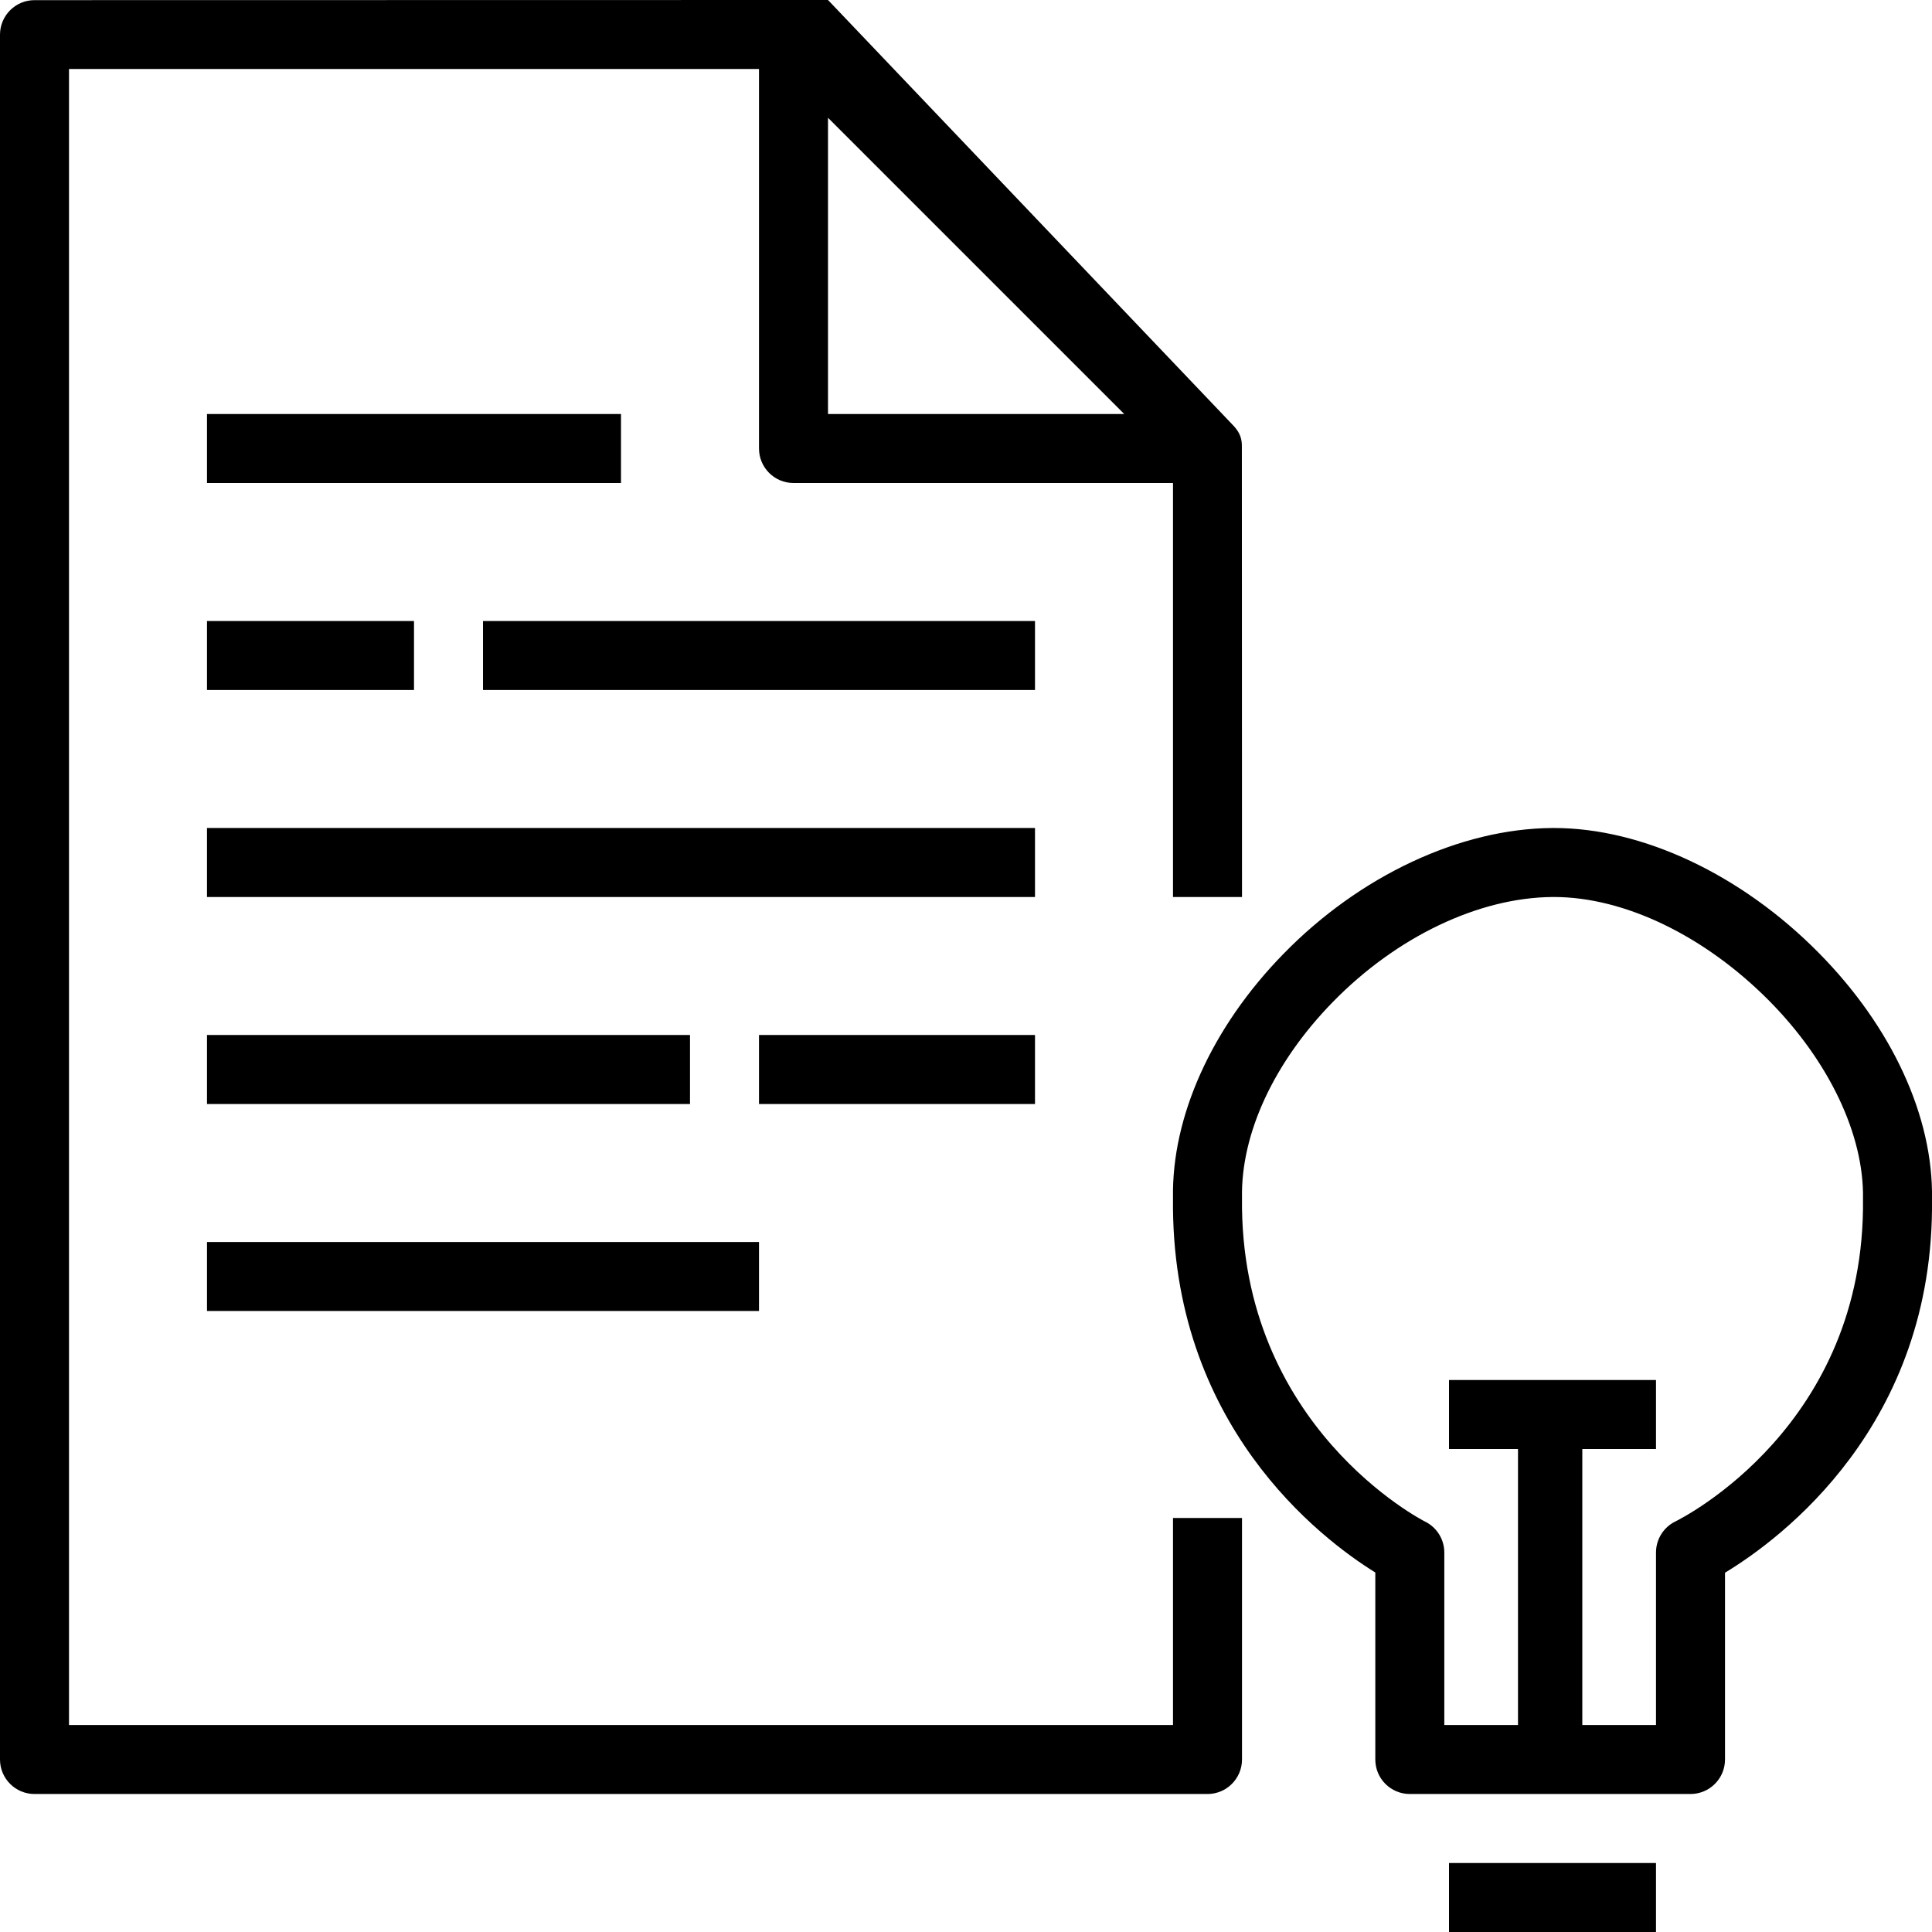 <svg width="28" height="28" viewBox="0 0 28 28" fill="none" xmlns="http://www.w3.org/2000/svg">
<path fill-rule="evenodd" clip-rule="evenodd" d="M21 28H24V27H21V28ZM3 19H11V18H3V19ZM11 16H15V15H11V16ZM3 16H10V15H3V16ZM3 7H9V6H3V7ZM24.279 22.051C24.108 22.135 24 22.31 24 22.5V25H22.932V21H24V20H22.932H21.932H21V21H22V25H20.932V22.5C20.932 22.31 20.824 22.136 20.653 22.052C20.627 22.039 17.962 20.68 18 17.359C17.983 16.431 18.462 15.397 19.314 14.524C20.238 13.577 21.431 13.007 22.503 13H22.521C23.544 13 24.709 13.563 25.645 14.509C26.509 15.384 27.017 16.45 27 17.375C27.038 20.657 24.393 21.995 24.279 22.051ZM26.355 13.806C25.236 12.674 23.805 12 22.521 12H22.497C21.163 12.009 19.705 12.691 18.599 13.826C17.561 14.889 16.979 16.184 17 17.363C16.962 20.648 19.141 22.299 19.932 22.79V25.5C19.932 25.776 20.155 26 20.432 26H24.5C24.776 26 25 25.776 25 25.5V22.793C25.806 22.305 28.038 20.656 28 17.378C28.02 16.187 27.422 14.884 26.355 13.806ZM3 13H15V12H3V13ZM7 10H15V9H7V10ZM3 10H6V9H3V10ZM12 1.707L16.293 6H12V1.707ZM17 25H1V1H11V6.5C11 6.776 11.224 7 11.5 7H17V13H18L17.998 6.452C17.996 6.324 17.947 6.24 17.854 6.146L12 0L0.5 0.002C0.224 0.002 0 0.227 0 0.502V25.5C0 25.776 0.224 26 0.5 26H17.5C17.776 26 18 25.776 18 25.5V22H17V25Z" fill="currentColor"/>
</svg>
